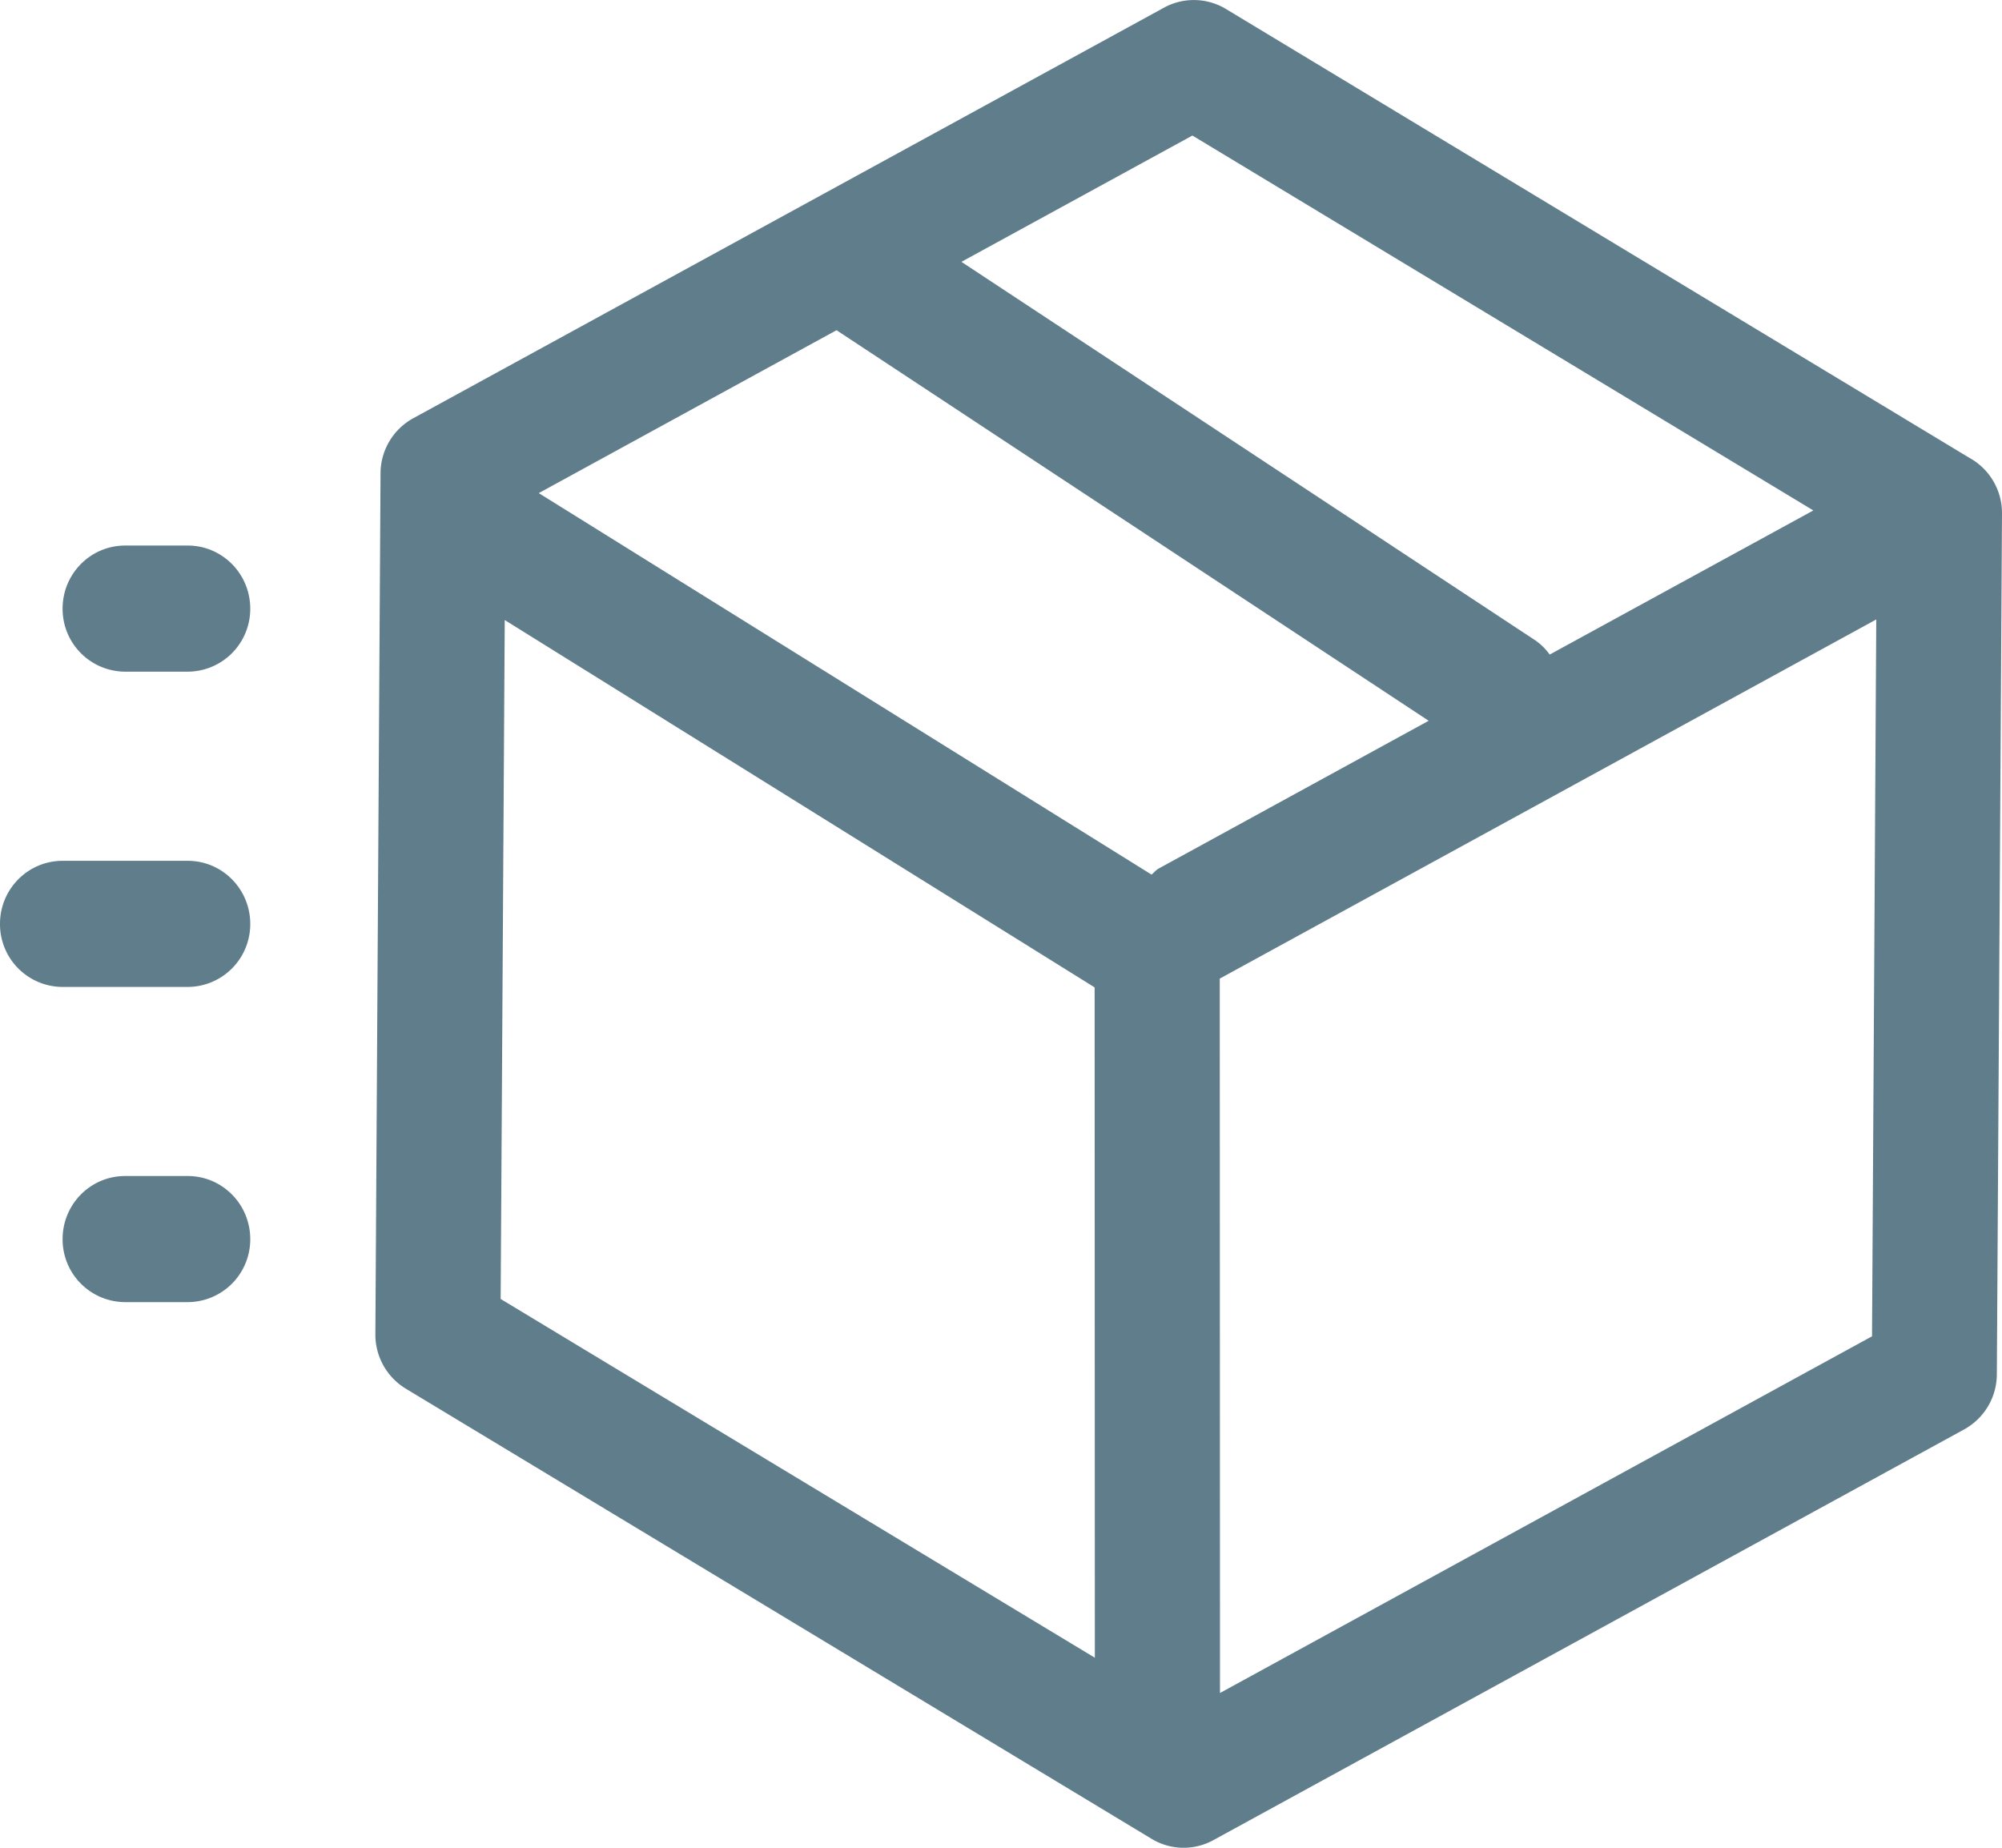 <svg xmlns="http://www.w3.org/2000/svg" width="26" height="24" viewBox="0 0 26 24"><path fill="#607D8B" fill-rule="evenodd" d="M2.438 7.086c.449 0 .812.367.812.82a.815.815 0 0 1-.812.818h-.813a.815.815 0 0 1-.812-.819c0-.452.363-.819.812-.819h.813zm0 4.095c.449 0 .812.367.812.819a.815.815 0 0 1-.812.819H.813a.815.815 0 0 1-.813-.82c0-.451.363-.818.813-.818h1.625zm0 4.094c.449 0 .812.367.812.82a.815.815 0 0 1-.812.818h-.813a.815.815 0 0 1-.812-.819c0-.452.363-.819.812-.819h.813zm23.167-9.312A.82.82 0 0 1 26 6.67l-.067 11.181a.82.82 0 0 1-.424.715L15.76 23.9a.803.803 0 0 1-.806-.017L5.27 18.037a.821.821 0 0 1-.395-.708l.067-11.18a.818.818 0 0 1 .424-.716L15.116.1a.808.808 0 0 1 .806.017l9.683 5.847zM15.844 21.99l8.468-4.633.055-9.311-8.526 4.665.003 9.28zM6.555 8.054l-.053 8.818 7.717 4.66-.003-8.707-7.66-4.771zm8.495 3.226l3.504-1.918-7.69-5.073-3.867 2.116 7.958 4.955c.033-.026.057-.06.095-.08zm.435-9.519l-2.999 1.64 7.46 4.921a.792.792 0 0 1 .18.18L23.55 6.63l-8.065-4.87z"/></svg>